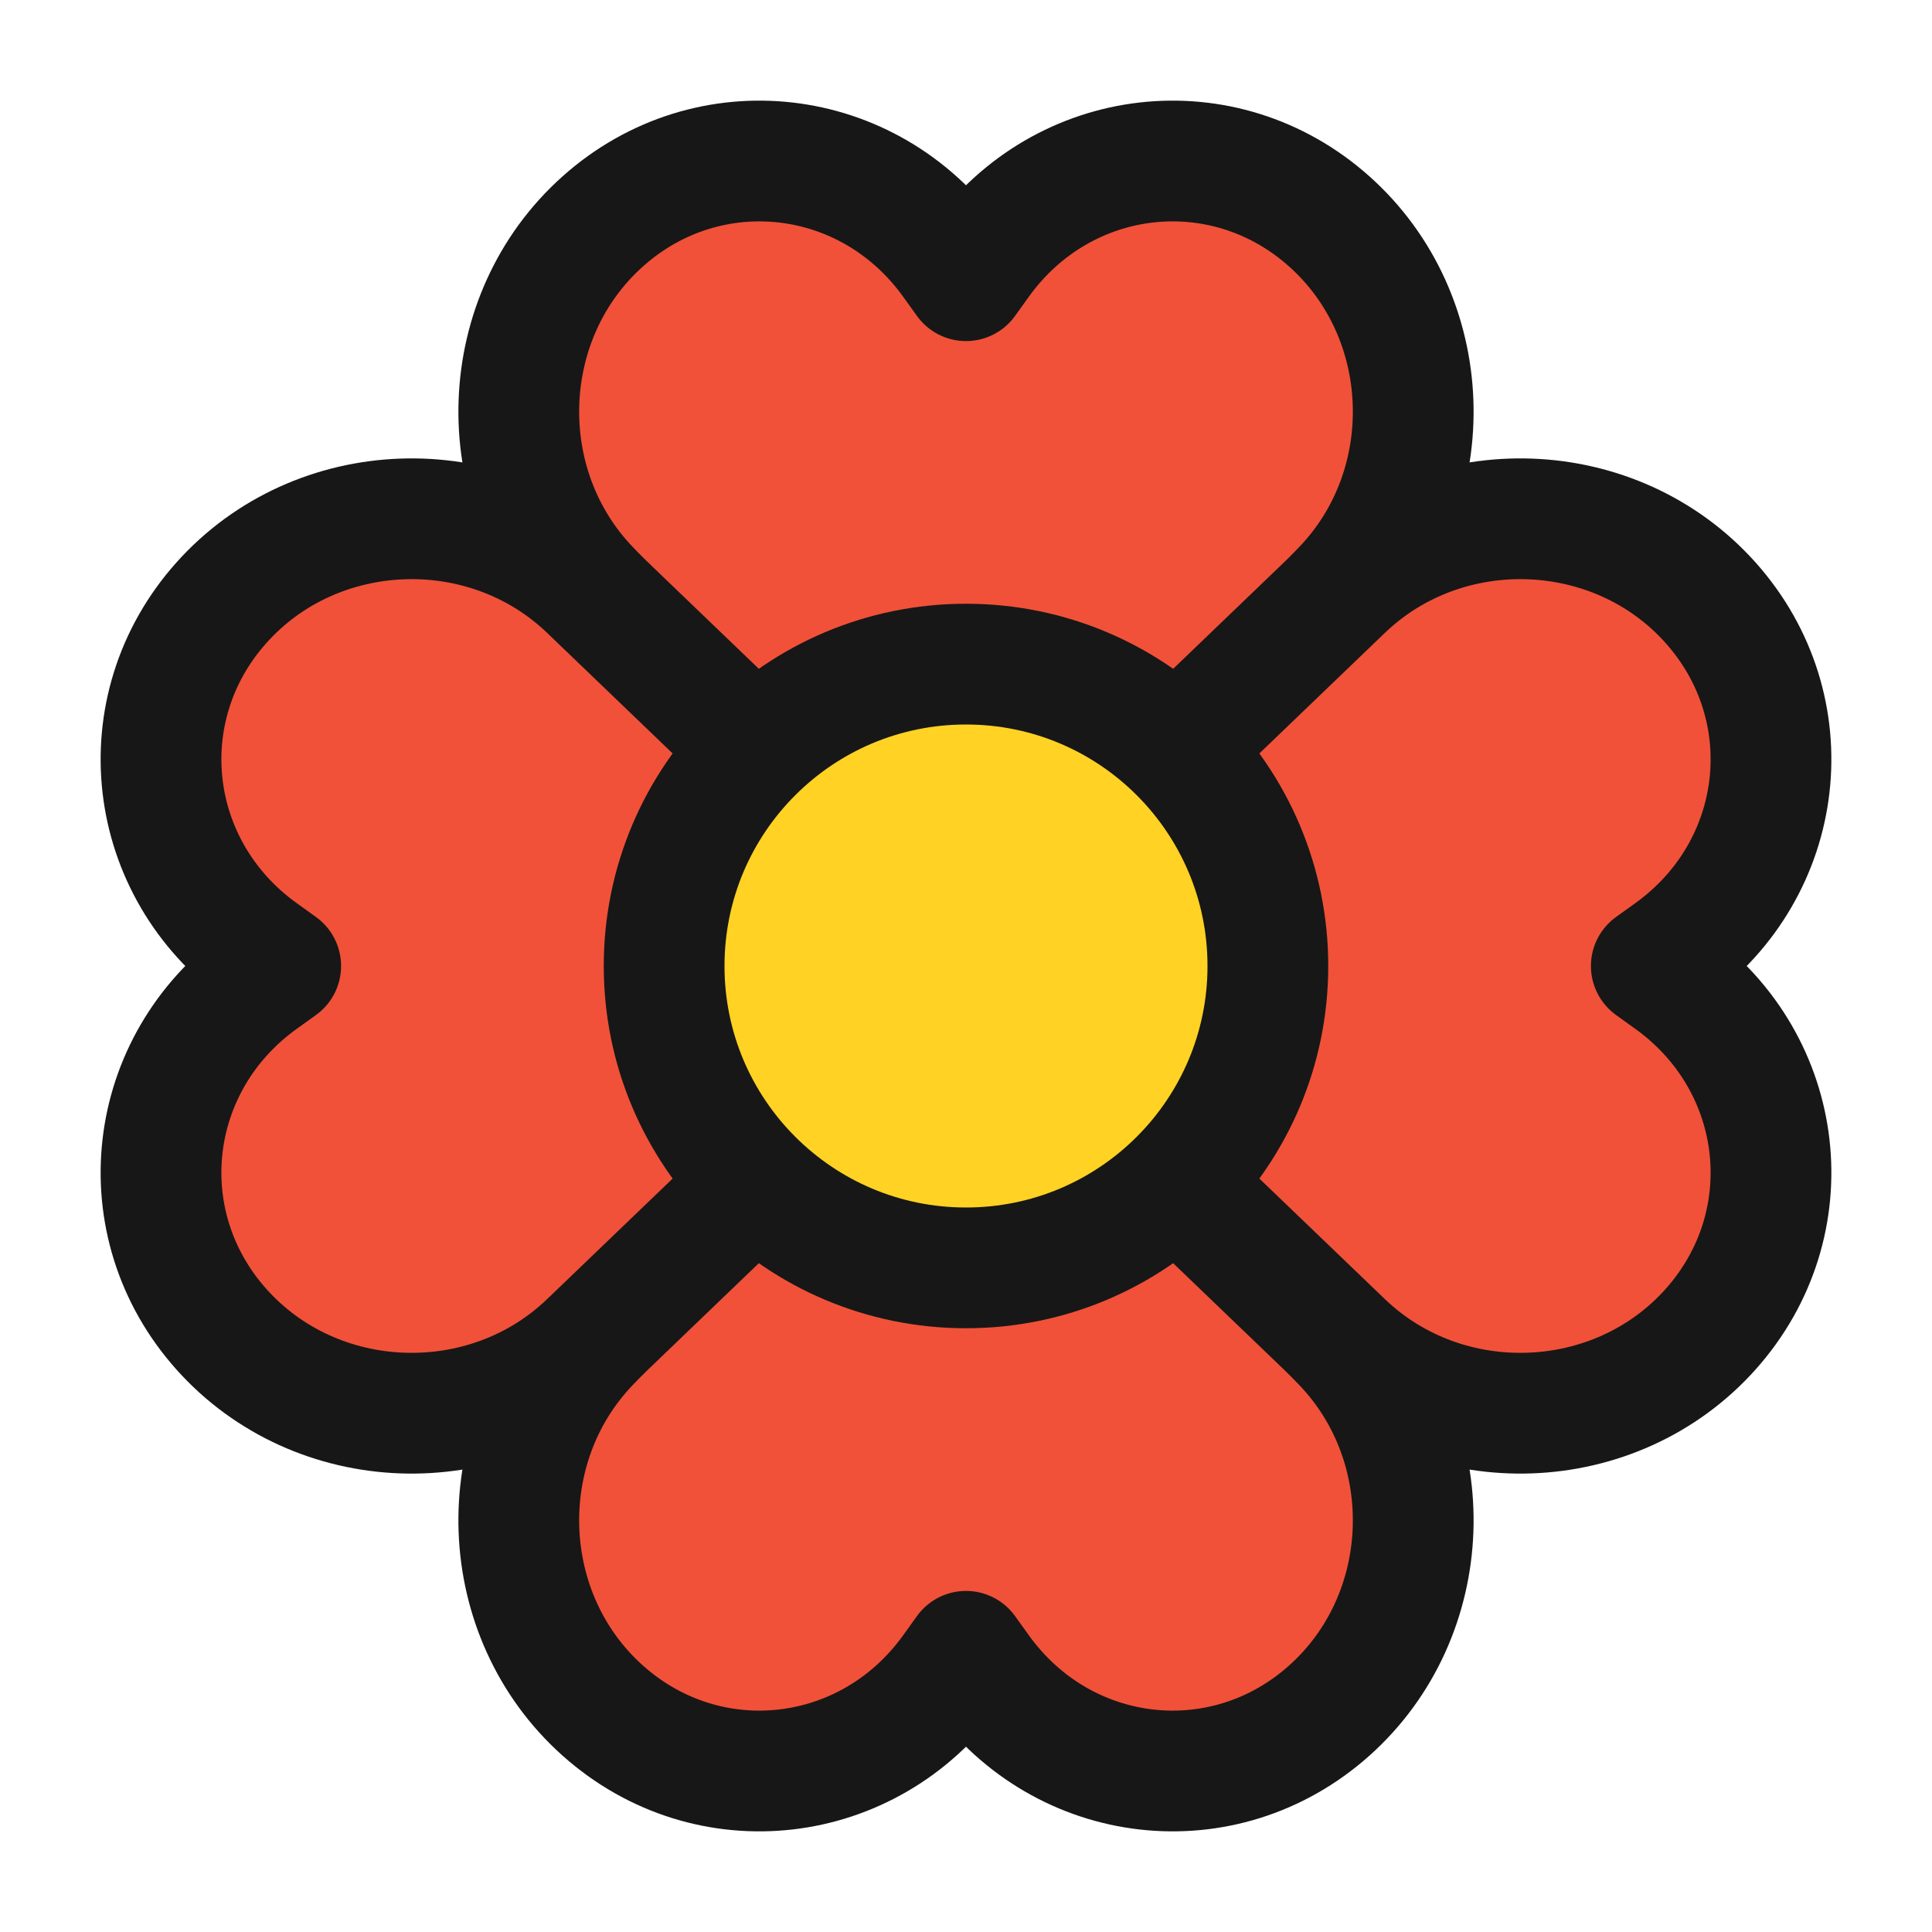 <svg width="24" height="24" viewBox="0 0 24 24" fill="none" xmlns="http://www.w3.org/2000/svg">
<path d="M11.692 11.867L7.32 7.315C6.089 6.032 6.166 3.93 7.488 2.75C8.8 1.579 10.789 1.806 11.826 3.245L12 3.487L12.174 3.245C13.211 1.806 15.2 1.579 16.512 2.75C17.834 3.93 17.911 6.032 16.68 7.315L12.308 11.867C12.138 12.044 11.862 12.044 11.692 11.867Z" fill="#F15139" stroke="#171717" stroke-width="1.5" stroke-linecap="round" stroke-linejoin="round"/>
<path d="M12.308 12.133L16.68 16.685C17.911 17.968 17.834 20.07 16.512 21.25C15.2 22.421 13.211 22.194 12.174 20.755L12 20.513L11.826 20.755C10.789 22.194 8.8 22.421 7.488 21.25C6.166 20.07 6.089 17.968 7.32 16.685L11.692 12.133C11.862 11.956 12.138 11.956 12.308 12.133Z" fill="#F15139" stroke="#171717" stroke-width="1.5" stroke-linecap="round" stroke-linejoin="round"/>
<path d="M11.867 12.308L7.315 16.68C6.032 17.911 3.93 17.834 2.75 16.512C1.579 15.2 1.806 13.211 3.245 12.174L3.487 12L3.245 11.826C1.806 10.789 1.579 8.8 2.75 7.488C3.93 6.166 6.032 6.089 7.315 7.32L11.867 11.692C12.044 11.862 12.044 12.138 11.867 12.308Z" fill="#F15139" stroke="#171717" stroke-width="1.5" stroke-linecap="round" stroke-linejoin="round"/>
<path d="M12.133 11.692L16.685 7.32C17.968 6.089 20.07 6.166 21.25 7.488C22.421 8.8 22.194 10.789 20.755 11.826L20.513 12L20.755 12.174C22.194 13.211 22.421 15.2 21.25 16.512C20.07 17.834 17.968 17.911 16.685 16.68L12.133 12.308C11.956 12.138 11.956 11.862 12.133 11.692Z" fill="#F15139" stroke="#171717" stroke-width="1.5" stroke-linecap="round" stroke-linejoin="round"/>
<path d="M12 15.75C14.071 15.75 15.75 14.071 15.75 12C15.75 9.929 14.071 8.25 12 8.25C9.929 8.25 8.25 9.929 8.25 12C8.25 14.071 9.929 15.75 12 15.75Z" fill="#FFD223" stroke="#171717" stroke-width="1.5"/>
</svg>
